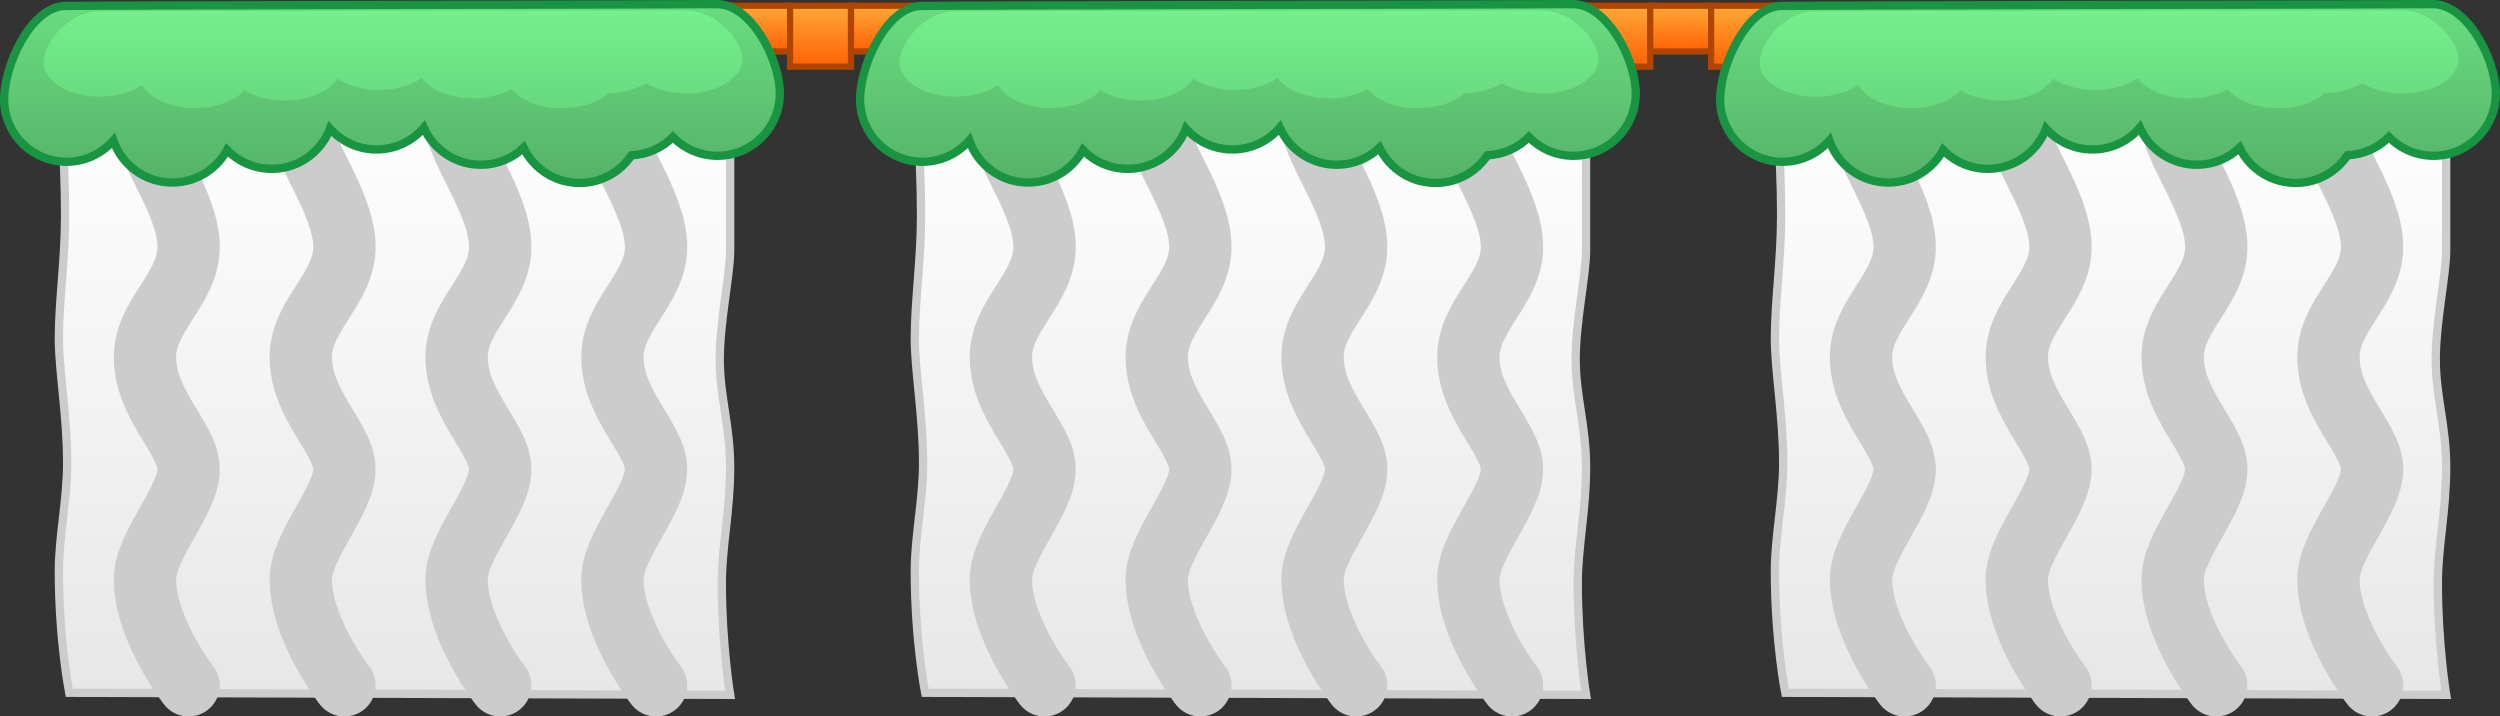 <svg version="1.1" xmlns="http://www.w3.org/2000/svg" xmlns:xlink="http://www.w3.org/1999/xlink" width="601.678" height="172.432" viewBox="0,0,601.678,172.432"><rect x="0" y="0" width="601.678" height="172.432" fill="#333333" stroke="none"/><defs><linearGradient x1="64.814" y1="196.553" x2="64.814" y2="211.22" gradientUnits="userSpaceOnUse" id="color-1"><stop offset="0" stop-color="#ffa836"/><stop offset="1" stop-color="#ff6105"/></linearGradient><linearGradient x1="79.481" y1="196.553" x2="79.481" y2="207.553" gradientUnits="userSpaceOnUse" id="color-2"><stop offset="0" stop-color="#ffa836"/><stop offset="1" stop-color="#ff6105"/></linearGradient><linearGradient x1="94.147" y1="196.553" x2="94.147" y2="211.22" gradientUnits="userSpaceOnUse" id="color-3"><stop offset="0" stop-color="#ffa836"/><stop offset="1" stop-color="#ff6105"/></linearGradient><linearGradient x1="108.814" y1="196.553" x2="108.814" y2="207.553" gradientUnits="userSpaceOnUse" id="color-4"><stop offset="0" stop-color="#ffa836"/><stop offset="1" stop-color="#ff6105"/></linearGradient><linearGradient x1="286.481" y1="196.553" x2="286.481" y2="211.22" gradientUnits="userSpaceOnUse" id="color-5"><stop offset="0" stop-color="#ffa836"/><stop offset="1" stop-color="#ff6105"/></linearGradient><linearGradient x1="301.147" y1="196.553" x2="301.147" y2="207.553" gradientUnits="userSpaceOnUse" id="color-6"><stop offset="0" stop-color="#ffa836"/><stop offset="1" stop-color="#ff6105"/></linearGradient><linearGradient x1="315.814" y1="196.553" x2="315.814" y2="211.22" gradientUnits="userSpaceOnUse" id="color-7"><stop offset="0" stop-color="#ffa836"/><stop offset="1" stop-color="#ff6105"/></linearGradient><linearGradient x1="330.481" y1="196.553" x2="330.481" y2="207.553" gradientUnits="userSpaceOnUse" id="color-8"><stop offset="0" stop-color="#ffa836"/><stop offset="1" stop-color="#ff6105"/></linearGradient><linearGradient x1="-8.397" y1="216.397" x2="-8.397" y2="362.407" gradientUnits="userSpaceOnUse" id="color-9"><stop offset="0" stop-color="#ffffff"/><stop offset="1" stop-color="#e7e7e7"/></linearGradient><linearGradient x1="-9.002" y1="196.168" x2="-9.002" y2="239.205" gradientUnits="userSpaceOnUse" id="color-10"><stop offset="0" stop-color="#6adc80"/><stop offset="1" stop-color="#55b268"/></linearGradient><linearGradient x1="-8.752" y1="197.668" x2="-8.752" y2="221.235" gradientUnits="userSpaceOnUse" id="color-11"><stop offset="0" stop-color="#74f08c"/><stop offset="1" stop-color="#68d97e"/></linearGradient><linearGradient x1="197.603" y1="216.397" x2="197.603" y2="362.407" gradientUnits="userSpaceOnUse" id="color-12"><stop offset="0" stop-color="#ffffff"/><stop offset="1" stop-color="#e7e7e7"/></linearGradient><linearGradient x1="196.998" y1="196.168" x2="196.998" y2="239.205" gradientUnits="userSpaceOnUse" id="color-13"><stop offset="0" stop-color="#6adc80"/><stop offset="1" stop-color="#55b268"/></linearGradient><linearGradient x1="197.248" y1="197.668" x2="197.248" y2="221.235" gradientUnits="userSpaceOnUse" id="color-14"><stop offset="0" stop-color="#74f08c"/><stop offset="1" stop-color="#68d97e"/></linearGradient><linearGradient x1="404.603" y1="216.397" x2="404.603" y2="362.407" gradientUnits="userSpaceOnUse" id="color-15"><stop offset="0" stop-color="#ffffff"/><stop offset="1" stop-color="#e7e7e7"/></linearGradient><linearGradient x1="403.998" y1="196.168" x2="403.998" y2="239.205" gradientUnits="userSpaceOnUse" id="color-16"><stop offset="0" stop-color="#6adc80"/><stop offset="1" stop-color="#55b268"/></linearGradient><linearGradient x1="404.248" y1="197.668" x2="404.248" y2="221.235" gradientUnits="userSpaceOnUse" id="color-17"><stop offset="0" stop-color="#74f08c"/><stop offset="1" stop-color="#68d97e"/></linearGradient></defs><g transform="translate(103.338,-195.171)"><g data-paper-data="{&quot;isPaintingLayer&quot;:true}" fill-rule="nonzero" stroke-linejoin="miter" stroke-miterlimit="10" stroke-dasharray="" stroke-dashoffset="0" style="mix-blend-mode: normal"><g stroke="#af4600" stroke-width="1.5" stroke-linecap="butt"><g><path d="M57.481,211.22v-14.667h14.667v14.667z" fill="url(#color-1)"/><path d="M72.147,207.553v-11h14.667v11z" fill="url(#color-2)"/></g><g><path d="M86.814,211.22v-14.667h14.667v14.667z" fill="url(#color-3)"/><path d="M101.481,207.553v-11h14.667v11z" fill="url(#color-4)"/></g></g><g stroke="#af4600" stroke-width="1.5" stroke-linecap="butt"><g><path d="M279.147,211.22v-14.667h14.667v14.667z" fill="url(#color-5)"/><path d="M293.814,207.553v-11h14.667v11z" fill="url(#color-6)"/></g><g><path d="M308.481,211.22v-14.667h14.667v14.667z" fill="url(#color-7)"/><path d="M323.147,207.553v-11h14.667v11z" fill="url(#color-8)"/></g></g><g data-paper-data="{&quot;index&quot;:null}"><path d="M72.379,255.603c0,5.597 -2.5,16.998 -2.5,26c0,9.12 2.5,15.871 2.5,26c0,10.612 -2,19.092 -2,28c0,14.477 2,26.803 2,26.803l-159.051,-0.5c0,0 -2.5,-12.65 -2.5,-29.303c0,-8.201 2,-17.252 2,-26c0,-11.347 -2,-22.185 -2,-30c0,-8.84 1.5,-18.886 1.5,-29.5c0,-15.612 -1.5,-30.707 -1.5,-30.707h161.551c0,0 0,22.93 0,39.207z" data-paper-data="{&quot;origPos&quot;:null}" fill="url(#color-9)" stroke="#cccccc" stroke-width="2" stroke-linecap="butt"/><path d="M54.556,360.103c0,0 -10.5,-13.493 -10.5,-25.5c0,-8.245 10.5,-18.94 10.5,-26.5c0,-7.294 -10.5,-15.401 -10.5,-27c0,-10.091 10.5,-16.434 10.5,-26.5c0,-10.867 -11,-23.853 -11,-31.5c0,-7.29 11,-9.5 11,-9.5" fill="none" stroke="#cccccc" stroke-width="15" stroke-linecap="round"/><path d="M17.056,360.103c0,0 -10.5,-13.493 -10.5,-25.5c0,-8.245 10.5,-18.94 10.5,-26.5c0,-7.294 -10.5,-15.401 -10.5,-27c0,-10.091 10.5,-16.434 10.5,-26.5c0,-10.867 -11,-23.853 -11,-31.5c0,-7.29 11,-9.5 11,-9.5" fill="none" stroke="#cccccc" stroke-width="15" stroke-linecap="round"/><path d="M-20.444,360.103c0,0 -10.5,-13.493 -10.5,-25.5c0,-8.245 10.5,-18.94 10.5,-26.5c0,-7.294 -10.5,-15.401 -10.5,-27c0,-10.091 10.5,-16.434 10.5,-26.5c0,-10.867 -11,-23.853 -11,-31.5c0,-7.29 11,-9.5 11,-9.5" fill="none" stroke="#cccccc" stroke-width="15" stroke-linecap="round"/><path d="M-57.944,360.103c0,0 -10.5,-13.493 -10.5,-25.5c0,-8.245 10.5,-18.94 10.5,-26.5c0,-7.294 -10.5,-15.401 -10.5,-27c0,-10.091 10.5,-16.434 10.5,-26.5c0,-10.867 -11,-23.853 -11,-31.5c0,-7.29 11,-9.5 11,-9.5" fill="none" stroke="#cccccc" stroke-width="15" stroke-linecap="round"/><g stroke-linecap="butt"><path d="M84.335,217.273c0.217,8.281 -6.32,15.171 -14.602,15.388c-4.342,0.114 -8.302,-1.629 -11.118,-4.508c-2.569,2.576 -6.073,4.227 -9.98,4.392c-2.616,3.903 -7.021,6.522 -12.075,6.654c-6.078,0.159 -11.405,-3.319 -13.897,-8.455c-2.59,2.442 -6.054,3.976 -9.893,4.077c-6.256,0.164 -11.717,-3.526 -14.108,-8.911c-2.664,3.107 -6.583,5.118 -10.997,5.234c-4.589,0.12 -8.75,-1.833 -11.586,-5.008c-2.097,5.519 -7.366,9.506 -13.634,9.671c-4.353,0.114 -8.321,-1.638 -11.138,-4.528c-2.477,4.542 -7.24,7.678 -12.784,7.823c-6.711,0.176 -12.509,-4.084 -14.581,-10.114c-2.662,3.038 -6.536,4.999 -10.892,5.113c-8.281,0.217 -15.171,-6.32 -15.388,-14.602c-0.217,-8.281 6.32,-22.671 14.602,-22.888c6.711,-0.176 152.677,-0.337 156.683,-0.442c8.281,-0.217 15.171,12.82 15.388,21.102z" fill="url(#color-10)" stroke="#199442" stroke-width="2"/><path d="M75.335,209.225c0.196,4.535 -5.694,8.308 -13.155,8.426c-3.912,0.062 -7.479,-0.892 -10.016,-2.468c-2.314,1.41 -5.471,2.315 -8.991,2.405c-2.357,2.137 -6.325,3.571 -10.879,3.644c-5.475,0.087 -10.275,-1.817 -12.52,-4.63c-2.334,1.337 -5.454,2.178 -8.913,2.233c-5.636,0.09 -10.556,-1.931 -12.71,-4.879c-2.4,1.701 -5.93,2.803 -9.907,2.866c-4.134,0.066 -7.883,-1.004 -10.437,-2.742c-1.889,3.022 -6.636,5.206 -12.283,5.296c-3.921,0.063 -7.496,-0.897 -10.034,-2.479c-2.232,2.487 -6.522,4.204 -11.517,4.284c-6.046,0.096 -11.269,-2.236 -13.136,-5.538c-2.398,1.664 -5.888,2.737 -9.813,2.8c-7.461,0.119 -13.668,-3.461 -13.863,-7.996c-0.196,-4.535 5.694,-12.415 13.155,-12.533c6.046,-0.096 137.547,-0.185 141.156,-0.242c7.461,-0.119 13.668,7.02 13.863,11.555z" fill="url(#color-11)" stroke="none" stroke-width="0.5"/></g></g><g data-paper-data="{&quot;index&quot;:null}"><path d="M278.379,255.603c0,5.597 -2.5,16.998 -2.5,26c0,9.12 2.5,15.871 2.5,26c0,10.612 -2,19.092 -2,28c0,14.477 2,26.803 2,26.803l-159.051,-0.5c0,0 -2.5,-12.65 -2.5,-29.303c0,-8.201 2,-17.252 2,-26c0,-11.347 -2,-22.185 -2,-30c0,-8.84 1.5,-18.886 1.5,-29.5c0,-15.612 -1.5,-30.707 -1.5,-30.707h161.551c0,0 0,22.93 0,39.207z" data-paper-data="{&quot;origPos&quot;:null}" fill="url(#color-12)" stroke="#cccccc" stroke-width="2" stroke-linecap="butt"/><path d="M260.556,360.103c0,0 -10.5,-13.493 -10.5,-25.5c0,-8.245 10.5,-18.94 10.5,-26.5c0,-7.294 -10.5,-15.401 -10.5,-27c0,-10.091 10.5,-16.434 10.5,-26.5c0,-10.867 -11,-23.853 -11,-31.5c0,-7.29 11,-9.5 11,-9.5" fill="none" stroke="#cccccc" stroke-width="15" stroke-linecap="round"/><path d="M223.056,360.103c0,0 -10.5,-13.493 -10.5,-25.5c0,-8.245 10.5,-18.94 10.5,-26.5c0,-7.294 -10.5,-15.401 -10.5,-27c0,-10.091 10.5,-16.434 10.5,-26.5c0,-10.867 -11,-23.853 -11,-31.5c0,-7.29 11,-9.5 11,-9.5" fill="none" stroke="#cccccc" stroke-width="15" stroke-linecap="round"/><path d="M185.556,360.103c0,0 -10.5,-13.493 -10.5,-25.5c0,-8.245 10.5,-18.94 10.5,-26.5c0,-7.294 -10.5,-15.401 -10.5,-27c0,-10.091 10.5,-16.434 10.5,-26.5c0,-10.867 -11,-23.853 -11,-31.5c0,-7.29 11,-9.5 11,-9.5" fill="none" stroke="#cccccc" stroke-width="15" stroke-linecap="round"/><path d="M148.056,360.103c0,0 -10.5,-13.493 -10.5,-25.5c0,-8.245 10.5,-18.94 10.5,-26.5c0,-7.294 -10.5,-15.401 -10.5,-27c0,-10.091 10.5,-16.434 10.5,-26.5c0,-10.867 -11,-23.853 -11,-31.5c0,-7.29 11,-9.5 11,-9.5" fill="none" stroke="#cccccc" stroke-width="15" stroke-linecap="round"/><g stroke-linecap="butt"><path d="M290.335,217.273c0.217,8.281 -6.32,15.171 -14.602,15.388c-4.342,0.114 -8.302,-1.629 -11.118,-4.508c-2.569,2.576 -6.073,4.227 -9.98,4.392c-2.616,3.903 -7.021,6.522 -12.075,6.654c-6.078,0.159 -11.405,-3.319 -13.897,-8.455c-2.59,2.442 -6.054,3.976 -9.893,4.077c-6.256,0.164 -11.717,-3.526 -14.108,-8.911c-2.664,3.107 -6.583,5.118 -10.997,5.234c-4.589,0.12 -8.75,-1.833 -11.586,-5.008c-2.097,5.519 -7.366,9.506 -13.634,9.671c-4.353,0.114 -8.321,-1.638 -11.138,-4.528c-2.477,4.542 -7.24,7.678 -12.784,7.823c-6.711,0.176 -12.509,-4.084 -14.581,-10.114c-2.662,3.038 -6.536,4.999 -10.892,5.113c-8.281,0.217 -15.171,-6.32 -15.388,-14.602c-0.217,-8.281 6.32,-22.671 14.602,-22.888c6.711,-0.176 152.677,-0.337 156.683,-0.442c8.281,-0.217 15.171,12.82 15.388,21.102z" fill="url(#color-13)" stroke="#199442" stroke-width="2"/><path d="M281.335,209.225c0.196,4.535 -5.694,8.308 -13.155,8.426c-3.912,0.062 -7.479,-0.892 -10.016,-2.468c-2.314,1.41 -5.471,2.315 -8.991,2.405c-2.357,2.137 -6.325,3.571 -10.879,3.644c-5.475,0.087 -10.275,-1.817 -12.52,-4.63c-2.334,1.337 -5.454,2.178 -8.913,2.233c-5.636,0.09 -10.556,-1.931 -12.71,-4.879c-2.4,1.701 -5.93,2.803 -9.907,2.866c-4.134,0.066 -7.883,-1.004 -10.437,-2.742c-1.889,3.022 -6.636,5.206 -12.283,5.296c-3.921,0.063 -7.496,-0.897 -10.034,-2.479c-2.232,2.487 -6.522,4.204 -11.517,4.284c-6.046,0.096 -11.269,-2.236 -13.136,-5.538c-2.398,1.664 -5.888,2.737 -9.813,2.8c-7.461,0.119 -13.668,-3.461 -13.863,-7.996c-0.196,-4.535 5.694,-12.415 13.155,-12.533c6.046,-0.096 137.547,-0.185 141.156,-0.242c7.461,-0.119 13.668,7.02 13.863,11.555z" fill="url(#color-14)" stroke="none" stroke-width="0.5"/></g></g><g data-paper-data="{&quot;index&quot;:null}"><path d="M485.379,255.603c0,5.597 -2.5,16.998 -2.5,26c0,9.12 2.5,15.871 2.5,26c0,10.612 -2,19.092 -2,28c0,14.477 2,26.803 2,26.803l-159.051,-0.5c0,0 -2.5,-12.65 -2.5,-29.303c0,-8.201 2,-17.252 2,-26c0,-11.347 -2,-22.185 -2,-30c0,-8.84 1.5,-18.886 1.5,-29.5c0,-15.612 -1.5,-30.707 -1.5,-30.707h161.551c0,0 0,22.93 0,39.207z" data-paper-data="{&quot;origPos&quot;:null}" fill="url(#color-15)" stroke="#cccccc" stroke-width="2" stroke-linecap="butt"/><path d="M467.556,360.103c0,0 -10.5,-13.493 -10.5,-25.5c0,-8.245 10.5,-18.94 10.5,-26.5c0,-7.294 -10.5,-15.401 -10.5,-27c0,-10.091 10.5,-16.434 10.5,-26.5c0,-10.867 -11,-23.853 -11,-31.5c0,-7.29 11,-9.5 11,-9.5" fill="none" stroke="#cccccc" stroke-width="15" stroke-linecap="round"/><path d="M430.056,360.103c0,0 -10.5,-13.493 -10.5,-25.5c0,-8.245 10.5,-18.94 10.5,-26.5c0,-7.294 -10.5,-15.401 -10.5,-27c0,-10.091 10.5,-16.434 10.5,-26.5c0,-10.867 -11,-23.853 -11,-31.5c0,-7.29 11,-9.5 11,-9.5" fill="none" stroke="#cccccc" stroke-width="15" stroke-linecap="round"/><path d="M392.556,360.103c0,0 -10.5,-13.493 -10.5,-25.5c0,-8.245 10.5,-18.94 10.5,-26.5c0,-7.294 -10.5,-15.401 -10.5,-27c0,-10.091 10.5,-16.434 10.5,-26.5c0,-10.867 -11,-23.853 -11,-31.5c0,-7.29 11,-9.5 11,-9.5" fill="none" stroke="#cccccc" stroke-width="15" stroke-linecap="round"/><path d="M355.056,360.103c0,0 -10.5,-13.493 -10.5,-25.5c0,-8.245 10.5,-18.94 10.5,-26.5c0,-7.294 -10.5,-15.401 -10.5,-27c0,-10.091 10.5,-16.434 10.5,-26.5c0,-10.867 -11,-23.853 -11,-31.5c0,-7.29 11,-9.5 11,-9.5" fill="none" stroke="#cccccc" stroke-width="15" stroke-linecap="round"/><g stroke-linecap="butt"><path d="M497.335,217.273c0.217,8.281 -6.32,15.171 -14.602,15.388c-4.342,0.114 -8.302,-1.629 -11.118,-4.508c-2.569,2.576 -6.073,4.227 -9.98,4.392c-2.616,3.903 -7.021,6.522 -12.075,6.654c-6.078,0.159 -11.405,-3.319 -13.897,-8.455c-2.59,2.442 -6.054,3.976 -9.893,4.077c-6.256,0.164 -11.717,-3.526 -14.108,-8.911c-2.664,3.107 -6.583,5.118 -10.997,5.234c-4.589,0.12 -8.75,-1.833 -11.586,-5.008c-2.097,5.519 -7.366,9.506 -13.634,9.671c-4.353,0.114 -8.321,-1.638 -11.138,-4.528c-2.477,4.542 -7.24,7.678 -12.784,7.823c-6.711,0.176 -12.509,-4.084 -14.581,-10.114c-2.662,3.038 -6.536,4.999 -10.892,5.113c-8.281,0.217 -15.171,-6.32 -15.388,-14.602c-0.217,-8.281 6.32,-22.671 14.602,-22.888c6.711,-0.176 152.677,-0.337 156.683,-0.442c8.281,-0.217 15.171,12.82 15.388,21.102z" fill="url(#color-16)" stroke="#199442" stroke-width="2"/><path d="M488.335,209.225c0.196,4.535 -5.694,8.308 -13.155,8.426c-3.912,0.062 -7.479,-0.892 -10.016,-2.468c-2.314,1.41 -5.471,2.315 -8.991,2.405c-2.357,2.137 -6.325,3.571 -10.879,3.644c-5.475,0.087 -10.275,-1.817 -12.52,-4.63c-2.334,1.337 -5.454,2.178 -8.913,2.233c-5.636,0.09 -10.556,-1.931 -12.71,-4.879c-2.4,1.701 -5.93,2.803 -9.907,2.866c-4.134,0.066 -7.883,-1.004 -10.437,-2.742c-1.889,3.022 -6.636,5.206 -12.283,5.296c-3.921,0.063 -7.496,-0.897 -10.034,-2.479c-2.232,2.487 -6.522,4.204 -11.517,4.284c-6.046,0.096 -11.269,-2.236 -13.136,-5.538c-2.398,1.664 -5.888,2.737 -9.813,2.8c-7.461,0.119 -13.668,-3.461 -13.863,-7.996c-0.196,-4.535 5.694,-12.415 13.155,-12.533c6.046,-0.096 137.547,-0.185 141.156,-0.242c7.461,-0.119 13.668,7.02 13.863,11.555z" fill="url(#color-17)" stroke="none" stroke-width="0.5"/></g></g></g></g></svg>